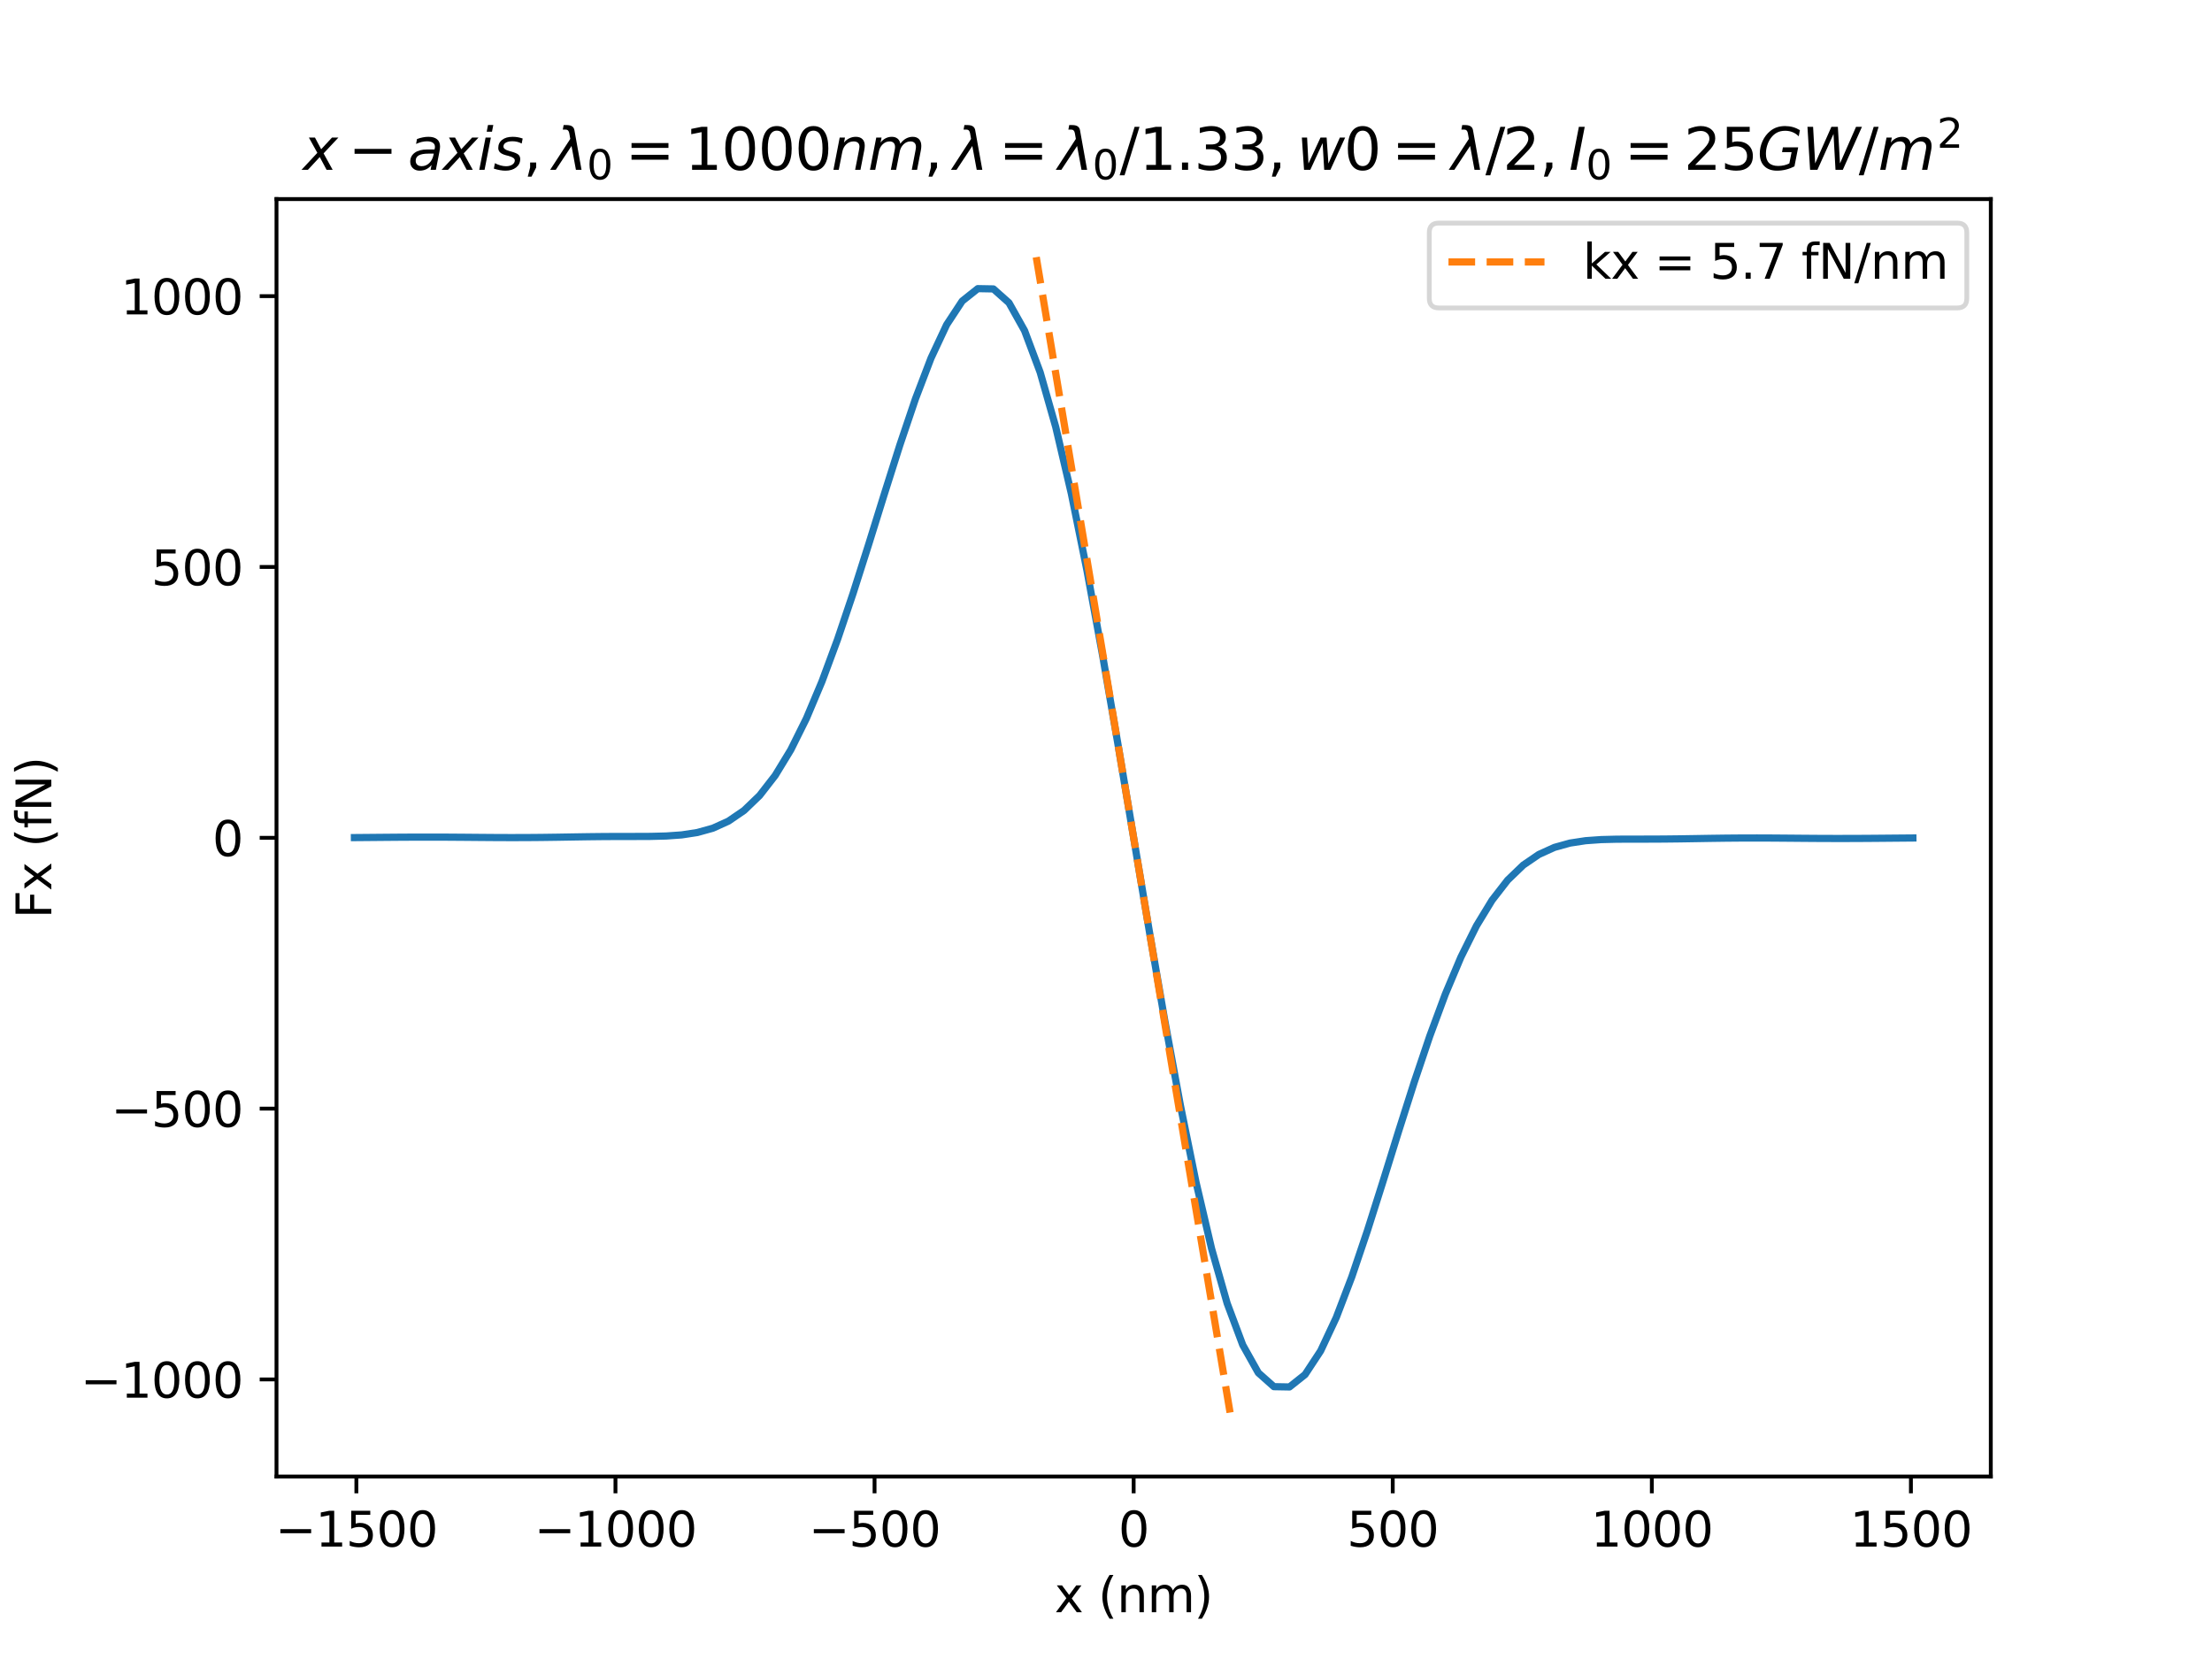 <?xml version="1.0" encoding="utf-8" standalone="no"?>
<!DOCTYPE svg PUBLIC "-//W3C//DTD SVG 1.1//EN"
  "http://www.w3.org/Graphics/SVG/1.1/DTD/svg11.dtd">
<svg xmlns:xlink="http://www.w3.org/1999/xlink" width="460.8pt" height="345.6pt" viewBox="0 0 460.8 345.6" xmlns="http://www.w3.org/2000/svg" version="1.1">
 <defs>
  <style type="text/css">*{stroke-linejoin: round; stroke-linecap: butt}</style>
 </defs>
 <g id="figure_1">
  <g id="patch_1">
   <path d="M 0 345.6 
L 460.8 345.6 
L 460.8 0 
L 0 0 
z
" style="fill: #ffffff"/>
  </g>
  <g id="axes_1">
   <g id="patch_2">
    <path d="M 57.6 307.584 
L 414.72 307.584 
L 414.72 41.472 
L 57.6 41.472 
z
" style="fill: #ffffff"/>
   </g>
   <g id="matplotlib.axis_1">
    <g id="xtick_1">
     <g id="line2d_1">
      <defs>
       <path id="md1086826bf" d="M 0 0 
L 0 3.5 
" style="stroke: #000000; stroke-width: 0.8"/>
      </defs>
      <g>
       <use xlink:href="#md1086826bf" x="74.239" y="307.584" style="stroke: #000000; stroke-width: 0.8"/>
      </g>
     </g>
     <g id="text_1">
      <!-- −1500 -->
      <g transform="translate(57.324 322.182)scale(0.1 -0.1)">
       <defs>
        <path id="DejaVuSans-2212" d="M 678 2272 
L 4684 2272 
L 4684 1741 
L 678 1741 
L 678 2272 
z
" transform="scale(0.016)"/>
        <path id="DejaVuSans-31" d="M 794 531 
L 1825 531 
L 1825 4091 
L 703 3866 
L 703 4441 
L 1819 4666 
L 2450 4666 
L 2450 531 
L 3481 531 
L 3481 0 
L 794 0 
L 794 531 
z
" transform="scale(0.016)"/>
        <path id="DejaVuSans-35" d="M 691 4666 
L 3169 4666 
L 3169 4134 
L 1269 4134 
L 1269 2991 
Q 1406 3038 1543 3061 
Q 1681 3084 1819 3084 
Q 2600 3084 3056 2656 
Q 3513 2228 3513 1497 
Q 3513 744 3044 326 
Q 2575 -91 1722 -91 
Q 1428 -91 1123 -41 
Q 819 9 494 109 
L 494 744 
Q 775 591 1075 516 
Q 1375 441 1709 441 
Q 2250 441 2565 725 
Q 2881 1009 2881 1497 
Q 2881 1984 2565 2268 
Q 2250 2553 1709 2553 
Q 1456 2553 1204 2497 
Q 953 2441 691 2322 
L 691 4666 
z
" transform="scale(0.016)"/>
        <path id="DejaVuSans-30" d="M 2034 4250 
Q 1547 4250 1301 3770 
Q 1056 3291 1056 2328 
Q 1056 1369 1301 889 
Q 1547 409 2034 409 
Q 2525 409 2770 889 
Q 3016 1369 3016 2328 
Q 3016 3291 2770 3770 
Q 2525 4250 2034 4250 
z
M 2034 4750 
Q 2819 4750 3233 4129 
Q 3647 3509 3647 2328 
Q 3647 1150 3233 529 
Q 2819 -91 2034 -91 
Q 1250 -91 836 529 
Q 422 1150 422 2328 
Q 422 3509 836 4129 
Q 1250 4750 2034 4750 
z
" transform="scale(0.016)"/>
       </defs>
       <use xlink:href="#DejaVuSans-2212"/>
       <use xlink:href="#DejaVuSans-31" x="83.789"/>
       <use xlink:href="#DejaVuSans-35" x="147.412"/>
       <use xlink:href="#DejaVuSans-30" x="211.035"/>
       <use xlink:href="#DejaVuSans-30" x="274.658"/>
      </g>
     </g>
    </g>
    <g id="xtick_2">
     <g id="line2d_2">
      <g>
       <use xlink:href="#md1086826bf" x="128.212" y="307.584" style="stroke: #000000; stroke-width: 0.8"/>
      </g>
     </g>
     <g id="text_2">
      <!-- −1000 -->
      <g transform="translate(111.298 322.182)scale(0.1 -0.1)">
       <use xlink:href="#DejaVuSans-2212"/>
       <use xlink:href="#DejaVuSans-31" x="83.789"/>
       <use xlink:href="#DejaVuSans-30" x="147.412"/>
       <use xlink:href="#DejaVuSans-30" x="211.035"/>
       <use xlink:href="#DejaVuSans-30" x="274.658"/>
      </g>
     </g>
    </g>
    <g id="xtick_3">
     <g id="line2d_3">
      <g>
       <use xlink:href="#md1086826bf" x="182.186" y="307.584" style="stroke: #000000; stroke-width: 0.8"/>
      </g>
     </g>
     <g id="text_3">
      <!-- −500 -->
      <g transform="translate(168.453 322.182)scale(0.1 -0.1)">
       <use xlink:href="#DejaVuSans-2212"/>
       <use xlink:href="#DejaVuSans-35" x="83.789"/>
       <use xlink:href="#DejaVuSans-30" x="147.412"/>
       <use xlink:href="#DejaVuSans-30" x="211.035"/>
      </g>
     </g>
    </g>
    <g id="xtick_4">
     <g id="line2d_4">
      <g>
       <use xlink:href="#md1086826bf" x="236.16" y="307.584" style="stroke: #000000; stroke-width: 0.8"/>
      </g>
     </g>
     <g id="text_4">
      <!-- 0 -->
      <g transform="translate(232.979 322.182)scale(0.1 -0.1)">
       <use xlink:href="#DejaVuSans-30"/>
      </g>
     </g>
    </g>
    <g id="xtick_5">
     <g id="line2d_5">
      <g>
       <use xlink:href="#md1086826bf" x="290.134" y="307.584" style="stroke: #000000; stroke-width: 0.8"/>
      </g>
     </g>
     <g id="text_5">
      <!-- 500 -->
      <g transform="translate(280.59 322.182)scale(0.1 -0.1)">
       <use xlink:href="#DejaVuSans-35"/>
       <use xlink:href="#DejaVuSans-30" x="63.623"/>
       <use xlink:href="#DejaVuSans-30" x="127.246"/>
      </g>
     </g>
    </g>
    <g id="xtick_6">
     <g id="line2d_6">
      <g>
       <use xlink:href="#md1086826bf" x="344.108" y="307.584" style="stroke: #000000; stroke-width: 0.8"/>
      </g>
     </g>
     <g id="text_6">
      <!-- 1000 -->
      <g transform="translate(331.383 322.182)scale(0.1 -0.1)">
       <use xlink:href="#DejaVuSans-31"/>
       <use xlink:href="#DejaVuSans-30" x="63.623"/>
       <use xlink:href="#DejaVuSans-30" x="127.246"/>
       <use xlink:href="#DejaVuSans-30" x="190.869"/>
      </g>
     </g>
    </g>
    <g id="xtick_7">
     <g id="line2d_7">
      <g>
       <use xlink:href="#md1086826bf" x="398.081" y="307.584" style="stroke: #000000; stroke-width: 0.8"/>
      </g>
     </g>
     <g id="text_7">
      <!-- 1500 -->
      <g transform="translate(385.356 322.182)scale(0.1 -0.1)">
       <use xlink:href="#DejaVuSans-31"/>
       <use xlink:href="#DejaVuSans-35" x="63.623"/>
       <use xlink:href="#DejaVuSans-30" x="127.246"/>
       <use xlink:href="#DejaVuSans-30" x="190.869"/>
      </g>
     </g>
    </g>
    <g id="text_8">
     <!-- x (nm) -->
     <g transform="translate(219.671 335.861)scale(0.1 -0.1)">
      <defs>
       <path id="DejaVuSans-78" d="M 3513 3500 
L 2247 1797 
L 3578 0 
L 2900 0 
L 1881 1375 
L 863 0 
L 184 0 
L 1544 1831 
L 300 3500 
L 978 3500 
L 1906 2253 
L 2834 3500 
L 3513 3500 
z
" transform="scale(0.016)"/>
       <path id="DejaVuSans-20" transform="scale(0.016)"/>
       <path id="DejaVuSans-28" d="M 1984 4856 
Q 1566 4138 1362 3434 
Q 1159 2731 1159 2009 
Q 1159 1288 1364 580 
Q 1569 -128 1984 -844 
L 1484 -844 
Q 1016 -109 783 600 
Q 550 1309 550 2009 
Q 550 2706 781 3412 
Q 1013 4119 1484 4856 
L 1984 4856 
z
" transform="scale(0.016)"/>
       <path id="DejaVuSans-6e" d="M 3513 2113 
L 3513 0 
L 2938 0 
L 2938 2094 
Q 2938 2591 2744 2837 
Q 2550 3084 2163 3084 
Q 1697 3084 1428 2787 
Q 1159 2491 1159 1978 
L 1159 0 
L 581 0 
L 581 3500 
L 1159 3500 
L 1159 2956 
Q 1366 3272 1645 3428 
Q 1925 3584 2291 3584 
Q 2894 3584 3203 3211 
Q 3513 2838 3513 2113 
z
" transform="scale(0.016)"/>
       <path id="DejaVuSans-6d" d="M 3328 2828 
Q 3544 3216 3844 3400 
Q 4144 3584 4550 3584 
Q 5097 3584 5394 3201 
Q 5691 2819 5691 2113 
L 5691 0 
L 5113 0 
L 5113 2094 
Q 5113 2597 4934 2840 
Q 4756 3084 4391 3084 
Q 3944 3084 3684 2787 
Q 3425 2491 3425 1978 
L 3425 0 
L 2847 0 
L 2847 2094 
Q 2847 2600 2669 2842 
Q 2491 3084 2119 3084 
Q 1678 3084 1418 2786 
Q 1159 2488 1159 1978 
L 1159 0 
L 581 0 
L 581 3500 
L 1159 3500 
L 1159 2956 
Q 1356 3278 1631 3431 
Q 1906 3584 2284 3584 
Q 2666 3584 2933 3390 
Q 3200 3197 3328 2828 
z
" transform="scale(0.016)"/>
       <path id="DejaVuSans-29" d="M 513 4856 
L 1013 4856 
Q 1481 4119 1714 3412 
Q 1947 2706 1947 2009 
Q 1947 1309 1714 600 
Q 1481 -109 1013 -844 
L 513 -844 
Q 928 -128 1133 580 
Q 1338 1288 1338 2009 
Q 1338 2731 1133 3434 
Q 928 4138 513 4856 
z
" transform="scale(0.016)"/>
      </defs>
      <use xlink:href="#DejaVuSans-78"/>
      <use xlink:href="#DejaVuSans-20" x="59.18"/>
      <use xlink:href="#DejaVuSans-28" x="90.967"/>
      <use xlink:href="#DejaVuSans-6e" x="129.98"/>
      <use xlink:href="#DejaVuSans-6d" x="193.359"/>
      <use xlink:href="#DejaVuSans-29" x="290.771"/>
     </g>
    </g>
   </g>
   <g id="matplotlib.axis_2">
    <g id="ytick_1">
     <g id="line2d_8">
      <defs>
       <path id="mc381e3a9d7" d="M 0 0 
L -3.5 0 
" style="stroke: #000000; stroke-width: 0.8"/>
      </defs>
      <g>
       <use xlink:href="#mc381e3a9d7" x="57.6" y="287.361" style="stroke: #000000; stroke-width: 0.8"/>
      </g>
     </g>
     <g id="text_9">
      <!-- −1000 -->
      <g transform="translate(16.77 291.161)scale(0.1 -0.1)">
       <use xlink:href="#DejaVuSans-2212"/>
       <use xlink:href="#DejaVuSans-31" x="83.789"/>
       <use xlink:href="#DejaVuSans-30" x="147.412"/>
       <use xlink:href="#DejaVuSans-30" x="211.035"/>
       <use xlink:href="#DejaVuSans-30" x="274.658"/>
      </g>
     </g>
    </g>
    <g id="ytick_2">
     <g id="line2d_9">
      <g>
       <use xlink:href="#mc381e3a9d7" x="57.6" y="230.945" style="stroke: #000000; stroke-width: 0.8"/>
      </g>
     </g>
     <g id="text_10">
      <!-- −500 -->
      <g transform="translate(23.133 234.744)scale(0.1 -0.1)">
       <use xlink:href="#DejaVuSans-2212"/>
       <use xlink:href="#DejaVuSans-35" x="83.789"/>
       <use xlink:href="#DejaVuSans-30" x="147.412"/>
       <use xlink:href="#DejaVuSans-30" x="211.035"/>
      </g>
     </g>
    </g>
    <g id="ytick_3">
     <g id="line2d_10">
      <g>
       <use xlink:href="#mc381e3a9d7" x="57.6" y="174.528" style="stroke: #000000; stroke-width: 0.8"/>
      </g>
     </g>
     <g id="text_11">
      <!-- 0 -->
      <g transform="translate(44.237 178.327)scale(0.1 -0.1)">
       <use xlink:href="#DejaVuSans-30"/>
      </g>
     </g>
    </g>
    <g id="ytick_4">
     <g id="line2d_11">
      <g>
       <use xlink:href="#mc381e3a9d7" x="57.6" y="118.111" style="stroke: #000000; stroke-width: 0.8"/>
      </g>
     </g>
     <g id="text_12">
      <!-- 500 -->
      <g transform="translate(31.512 121.91)scale(0.1 -0.1)">
       <use xlink:href="#DejaVuSans-35"/>
       <use xlink:href="#DejaVuSans-30" x="63.623"/>
       <use xlink:href="#DejaVuSans-30" x="127.246"/>
      </g>
     </g>
    </g>
    <g id="ytick_5">
     <g id="line2d_12">
      <g>
       <use xlink:href="#mc381e3a9d7" x="57.6" y="61.695" style="stroke: #000000; stroke-width: 0.8"/>
      </g>
     </g>
     <g id="text_13">
      <!-- 1000 -->
      <g transform="translate(25.15 65.494)scale(0.1 -0.1)">
       <use xlink:href="#DejaVuSans-31"/>
       <use xlink:href="#DejaVuSans-30" x="63.623"/>
       <use xlink:href="#DejaVuSans-30" x="127.246"/>
       <use xlink:href="#DejaVuSans-30" x="190.869"/>
      </g>
     </g>
    </g>
    <g id="text_14">
     <!-- Fx (fN) -->
     <g transform="translate(10.691 191.355)rotate(-90)scale(0.1 -0.1)">
      <defs>
       <path id="DejaVuSans-46" d="M 628 4666 
L 3309 4666 
L 3309 4134 
L 1259 4134 
L 1259 2759 
L 3109 2759 
L 3109 2228 
L 1259 2228 
L 1259 0 
L 628 0 
L 628 4666 
z
" transform="scale(0.016)"/>
       <path id="DejaVuSans-66" d="M 2375 4863 
L 2375 4384 
L 1825 4384 
Q 1516 4384 1395 4259 
Q 1275 4134 1275 3809 
L 1275 3500 
L 2222 3500 
L 2222 3053 
L 1275 3053 
L 1275 0 
L 697 0 
L 697 3053 
L 147 3053 
L 147 3500 
L 697 3500 
L 697 3744 
Q 697 4328 969 4595 
Q 1241 4863 1831 4863 
L 2375 4863 
z
" transform="scale(0.016)"/>
       <path id="DejaVuSans-4e" d="M 628 4666 
L 1478 4666 
L 3547 763 
L 3547 4666 
L 4159 4666 
L 4159 0 
L 3309 0 
L 1241 3903 
L 1241 0 
L 628 0 
L 628 4666 
z
" transform="scale(0.016)"/>
      </defs>
      <use xlink:href="#DejaVuSans-46"/>
      <use xlink:href="#DejaVuSans-78" x="57.52"/>
      <use xlink:href="#DejaVuSans-20" x="116.699"/>
      <use xlink:href="#DejaVuSans-28" x="148.486"/>
      <use xlink:href="#DejaVuSans-66" x="187.5"/>
      <use xlink:href="#DejaVuSans-4e" x="222.705"/>
      <use xlink:href="#DejaVuSans-29" x="297.51"/>
     </g>
    </g>
   </g>
   <g id="line2d_13">
    <path d="M 73.833 174.486 
L 77.079 174.459 
L 80.326 174.43 
L 83.572 174.404 
L 86.819 174.389 
L 90.065 174.386 
L 93.312 174.397 
L 96.559 174.42 
L 99.805 174.448 
L 103.052 174.473 
L 106.298 174.486 
L 109.545 174.48 
L 112.791 174.453 
L 116.038 174.409 
L 119.284 174.355 
L 122.531 174.304 
L 125.777 174.268 
L 129.024 174.253 
L 132.271 174.251 
L 135.517 174.237 
L 138.764 174.155 
L 142.01 173.925 
L 145.257 173.43 
L 148.503 172.529 
L 151.75 171.057 
L 154.996 168.842 
L 158.243 165.717 
L 161.489 161.538 
L 164.736 156.204 
L 167.983 149.671 
L 171.229 141.968 
L 174.476 133.206 
L 177.722 123.581 
L 180.969 113.375 
L 184.215 102.941 
L 187.462 92.693 
L 190.708 83.084 
L 193.955 74.584 
L 197.201 67.652 
L 200.448 62.712 
L 203.695 60.128 
L 206.941 60.187 
L 210.188 63.076 
L 213.434 68.876 
L 216.681 77.55 
L 219.927 88.949 
L 223.174 102.812 
L 226.42 118.779 
L 229.667 136.405 
L 232.913 155.174 
L 236.16 174.528 
L 239.407 193.882 
L 242.653 212.651 
L 245.9 230.277 
L 249.146 246.244 
L 252.393 260.107 
L 255.639 271.506 
L 258.886 280.18 
L 262.132 285.98 
L 265.379 288.869 
L 268.625 288.928 
L 271.872 286.344 
L 275.119 281.404 
L 278.365 274.472 
L 281.612 265.972 
L 284.858 256.363 
L 288.105 246.115 
L 291.351 235.681 
L 294.598 225.475 
L 297.844 215.85 
L 301.091 207.088 
L 304.337 199.385 
L 307.584 192.852 
L 310.831 187.518 
L 314.077 183.339 
L 317.324 180.214 
L 320.57 177.999 
L 323.817 176.527 
L 327.063 175.626 
L 330.31 175.131 
L 333.556 174.901 
L 336.803 174.819 
L 340.049 174.805 
L 343.296 174.803 
L 346.543 174.788 
L 349.789 174.752 
L 353.036 174.701 
L 356.282 174.647 
L 359.529 174.603 
L 362.775 174.576 
L 366.022 174.57 
L 369.268 174.583 
L 372.515 174.608 
L 375.761 174.636 
L 379.008 174.659 
L 382.255 174.67 
L 385.501 174.667 
L 388.748 174.652 
L 391.994 174.626 
L 395.241 174.597 
L 398.487 174.57 
" clip-path="url(#p2537e5a78f)" style="fill: none; stroke: #1f77b4; stroke-width: 1.5; stroke-linecap: square"/>
   </g>
   <g id="line2d_14">
    <path d="M 215.869 53.568 
L 216.275 55.987 
L 216.681 58.406 
L 217.087 60.826 
L 217.492 63.245 
L 217.898 65.664 
L 218.304 68.083 
L 218.71 70.502 
L 219.116 72.922 
L 219.521 75.341 
L 219.927 77.76 
L 220.333 80.179 
L 220.739 82.598 
L 221.145 85.018 
L 221.551 87.437 
L 221.956 89.856 
L 222.362 92.275 
L 222.768 94.694 
L 223.174 97.114 
L 223.58 99.533 
L 223.985 101.952 
L 224.391 104.371 
L 224.797 106.79 
L 225.203 109.21 
L 225.609 111.629 
L 226.015 114.048 
L 226.42 116.467 
L 226.826 118.886 
L 227.232 121.306 
L 227.638 123.725 
L 228.044 126.144 
L 228.449 128.563 
L 228.855 130.982 
L 229.261 133.402 
L 229.667 135.821 
L 230.073 138.24 
L 230.479 140.659 
L 230.884 143.078 
L 231.29 145.498 
L 231.696 147.917 
L 232.102 150.336 
L 232.508 152.755 
L 232.913 155.174 
L 233.319 157.594 
L 233.725 160.013 
L 234.131 162.432 
L 234.537 164.851 
L 234.943 167.27 
L 235.348 169.69 
L 235.754 172.109 
L 236.16 174.528 
L 236.566 176.947 
L 236.972 179.366 
L 237.377 181.786 
L 237.783 184.205 
L 238.189 186.624 
L 238.595 189.043 
L 239.001 191.462 
L 239.407 193.882 
L 239.812 196.301 
L 240.218 198.72 
L 240.624 201.139 
L 241.03 203.558 
L 241.436 205.978 
L 241.841 208.397 
L 242.247 210.816 
L 242.653 213.235 
L 243.059 215.654 
L 243.465 218.074 
L 243.871 220.493 
L 244.276 222.912 
L 244.682 225.331 
L 245.088 227.75 
L 245.494 230.17 
L 245.9 232.589 
L 246.305 235.008 
L 246.711 237.427 
L 247.117 239.846 
L 247.523 242.266 
L 247.929 244.685 
L 248.335 247.104 
L 248.74 249.523 
L 249.146 251.942 
L 249.552 254.362 
L 249.958 256.781 
L 250.364 259.2 
L 250.769 261.619 
L 251.175 264.038 
L 251.581 266.458 
L 251.987 268.877 
L 252.393 271.296 
L 252.799 273.715 
L 253.204 276.134 
L 253.61 278.554 
L 254.016 280.973 
L 254.422 283.392 
L 254.828 285.811 
L 255.233 288.23 
L 255.639 290.65 
L 256.045 293.069 
L 256.451 295.488 
" clip-path="url(#p2537e5a78f)" style="fill: none; stroke-dasharray: 5.55,2.4; stroke-dashoffset: 0; stroke: #ff7f0e; stroke-width: 1.5"/>
   </g>
   <g id="patch_3">
    <path d="M 57.6 307.584 
L 57.6 41.472 
" style="fill: none; stroke: #000000; stroke-width: 0.8; stroke-linejoin: miter; stroke-linecap: square"/>
   </g>
   <g id="patch_4">
    <path d="M 414.72 307.584 
L 414.72 41.472 
" style="fill: none; stroke: #000000; stroke-width: 0.8; stroke-linejoin: miter; stroke-linecap: square"/>
   </g>
   <g id="patch_5">
    <path d="M 57.6 307.584 
L 414.72 307.584 
" style="fill: none; stroke: #000000; stroke-width: 0.8; stroke-linejoin: miter; stroke-linecap: square"/>
   </g>
   <g id="patch_6">
    <path d="M 57.6 41.472 
L 414.72 41.472 
" style="fill: none; stroke: #000000; stroke-width: 0.8; stroke-linejoin: miter; stroke-linecap: square"/>
   </g>
   <g id="text_15">
    <!-- $x-axis, \lambda_0 = 1000 nm, \lambda = \lambda_0/1.33, w0 = \lambda/ 2, I_0 = 25 GW/m^2$ -->
    <g transform="translate(63.12 35.472)scale(0.12 -0.12)">
     <defs>
      <path id="DejaVuSans-Oblique-78" d="M 3841 3500 
L 2234 1784 
L 3219 0 
L 2559 0 
L 1819 1388 
L 531 0 
L -166 0 
L 1556 1844 
L 641 3500 
L 1300 3500 
L 1972 2234 
L 3144 3500 
L 3841 3500 
z
" transform="scale(0.016)"/>
      <path id="DejaVuSans-Oblique-61" d="M 3438 1997 
L 3047 0 
L 2472 0 
L 2578 531 
Q 2325 219 2001 64 
Q 1678 -91 1281 -91 
Q 834 -91 548 182 
Q 263 456 263 884 
Q 263 1497 752 1853 
Q 1241 2209 2100 2209 
L 2900 2209 
L 2931 2363 
Q 2938 2388 2941 2417 
Q 2944 2447 2944 2509 
Q 2944 2788 2717 2942 
Q 2491 3097 2081 3097 
Q 1800 3097 1504 3025 
Q 1209 2953 897 2809 
L 997 3341 
Q 1322 3463 1633 3523 
Q 1944 3584 2234 3584 
Q 2853 3584 3176 3315 
Q 3500 3047 3500 2534 
Q 3500 2431 3484 2292 
Q 3469 2153 3438 1997 
z
M 2816 1759 
L 2241 1759 
Q 1534 1759 1195 1570 
Q 856 1381 856 984 
Q 856 709 1029 553 
Q 1203 397 1509 397 
Q 1978 397 2328 733 
Q 2678 1069 2791 1631 
L 2816 1759 
z
" transform="scale(0.016)"/>
      <path id="DejaVuSans-Oblique-69" d="M 1172 4863 
L 1747 4863 
L 1606 4134 
L 1031 4134 
L 1172 4863 
z
M 909 3500 
L 1484 3500 
L 800 0 
L 225 0 
L 909 3500 
z
" transform="scale(0.016)"/>
      <path id="DejaVuSans-Oblique-73" d="M 3200 3397 
L 3091 2853 
Q 2863 2978 2609 3040 
Q 2356 3103 2088 3103 
Q 1634 3103 1373 2948 
Q 1113 2794 1113 2528 
Q 1113 2219 1719 2053 
Q 1766 2041 1788 2034 
L 1972 1978 
Q 2547 1819 2739 1644 
Q 2931 1469 2931 1166 
Q 2931 609 2489 259 
Q 2047 -91 1331 -91 
Q 1053 -91 747 -37 
Q 441 16 72 128 
L 184 722 
Q 500 559 806 475 
Q 1113 391 1394 391 
Q 1816 391 2080 572 
Q 2344 753 2344 1031 
Q 2344 1331 1650 1516 
L 1591 1531 
L 1394 1581 
Q 956 1697 753 1886 
Q 550 2075 550 2369 
Q 550 2928 970 3256 
Q 1391 3584 2113 3584 
Q 2397 3584 2667 3537 
Q 2938 3491 3200 3397 
z
" transform="scale(0.016)"/>
      <path id="DejaVuSans-2c" d="M 750 794 
L 1409 794 
L 1409 256 
L 897 -744 
L 494 -744 
L 750 256 
L 750 794 
z
" transform="scale(0.016)"/>
      <path id="DejaVuSans-Oblique-3bb" d="M 2350 4316 
L 3125 0 
L 2516 0 
L 2038 2588 
L 328 0 
L -281 0 
L 1903 3356 
L 1794 3975 
Q 1725 4369 1391 4369 
L 1091 4369 
L 1184 4863 
L 1550 4856 
Q 2253 4847 2350 4316 
z
" transform="scale(0.016)"/>
      <path id="DejaVuSans-3d" d="M 678 2906 
L 4684 2906 
L 4684 2381 
L 678 2381 
L 678 2906 
z
M 678 1631 
L 4684 1631 
L 4684 1100 
L 678 1100 
L 678 1631 
z
" transform="scale(0.016)"/>
      <path id="DejaVuSans-Oblique-6e" d="M 3566 2113 
L 3156 0 
L 2578 0 
L 2988 2091 
Q 3016 2238 3031 2350 
Q 3047 2463 3047 2528 
Q 3047 2791 2881 2937 
Q 2716 3084 2419 3084 
Q 1956 3084 1622 2776 
Q 1288 2469 1184 1941 
L 800 0 
L 225 0 
L 903 3500 
L 1478 3500 
L 1363 2950 
Q 1603 3253 1940 3418 
Q 2278 3584 2650 3584 
Q 3113 3584 3367 3334 
Q 3622 3084 3622 2631 
Q 3622 2519 3608 2391 
Q 3594 2263 3566 2113 
z
" transform="scale(0.016)"/>
      <path id="DejaVuSans-Oblique-6d" d="M 5747 2113 
L 5338 0 
L 4763 0 
L 5166 2094 
Q 5191 2228 5203 2325 
Q 5216 2422 5216 2491 
Q 5216 2772 5059 2928 
Q 4903 3084 4622 3084 
Q 4203 3084 3875 2770 
Q 3547 2456 3450 1953 
L 3066 0 
L 2491 0 
L 2900 2094 
Q 2925 2209 2937 2307 
Q 2950 2406 2950 2484 
Q 2950 2769 2794 2926 
Q 2638 3084 2363 3084 
Q 1938 3084 1609 2770 
Q 1281 2456 1184 1953 
L 800 0 
L 225 0 
L 909 3500 
L 1484 3500 
L 1375 2956 
Q 1609 3263 1923 3423 
Q 2238 3584 2597 3584 
Q 2978 3584 3223 3384 
Q 3469 3184 3519 2828 
Q 3781 3197 4126 3390 
Q 4472 3584 4856 3584 
Q 5306 3584 5551 3325 
Q 5797 3066 5797 2591 
Q 5797 2488 5784 2364 
Q 5772 2241 5747 2113 
z
" transform="scale(0.016)"/>
      <path id="DejaVuSans-2f" d="M 1625 4666 
L 2156 4666 
L 531 -594 
L 0 -594 
L 1625 4666 
z
" transform="scale(0.016)"/>
      <path id="DejaVuSans-2e" d="M 684 794 
L 1344 794 
L 1344 0 
L 684 0 
L 684 794 
z
" transform="scale(0.016)"/>
      <path id="DejaVuSans-33" d="M 2597 2516 
Q 3050 2419 3304 2112 
Q 3559 1806 3559 1356 
Q 3559 666 3084 287 
Q 2609 -91 1734 -91 
Q 1441 -91 1130 -33 
Q 819 25 488 141 
L 488 750 
Q 750 597 1062 519 
Q 1375 441 1716 441 
Q 2309 441 2620 675 
Q 2931 909 2931 1356 
Q 2931 1769 2642 2001 
Q 2353 2234 1838 2234 
L 1294 2234 
L 1294 2753 
L 1863 2753 
Q 2328 2753 2575 2939 
Q 2822 3125 2822 3475 
Q 2822 3834 2567 4026 
Q 2313 4219 1838 4219 
Q 1578 4219 1281 4162 
Q 984 4106 628 3988 
L 628 4550 
Q 988 4650 1302 4700 
Q 1616 4750 1894 4750 
Q 2613 4750 3031 4423 
Q 3450 4097 3450 3541 
Q 3450 3153 3228 2886 
Q 3006 2619 2597 2516 
z
" transform="scale(0.016)"/>
      <path id="DejaVuSans-Oblique-77" d="M 544 3500 
L 1113 3500 
L 1259 684 
L 2566 3500 
L 3231 3500 
L 3425 684 
L 4666 3500 
L 5241 3500 
L 3641 0 
L 2969 0 
L 2797 2900 
L 1459 0 
L 781 0 
L 544 3500 
z
" transform="scale(0.016)"/>
      <path id="DejaVuSans-32" d="M 1228 531 
L 3431 531 
L 3431 0 
L 469 0 
L 469 531 
Q 828 903 1448 1529 
Q 2069 2156 2228 2338 
Q 2531 2678 2651 2914 
Q 2772 3150 2772 3378 
Q 2772 3750 2511 3984 
Q 2250 4219 1831 4219 
Q 1534 4219 1204 4116 
Q 875 4013 500 3803 
L 500 4441 
Q 881 4594 1212 4672 
Q 1544 4750 1819 4750 
Q 2544 4750 2975 4387 
Q 3406 4025 3406 3419 
Q 3406 3131 3298 2873 
Q 3191 2616 2906 2266 
Q 2828 2175 2409 1742 
Q 1991 1309 1228 531 
z
" transform="scale(0.016)"/>
      <path id="DejaVuSans-Oblique-49" d="M 1081 4666 
L 1716 4666 
L 806 0 
L 172 0 
L 1081 4666 
z
" transform="scale(0.016)"/>
      <path id="DejaVuSans-Oblique-47" d="M 3494 697 
L 3738 1919 
L 2700 1919 
L 2797 2438 
L 4453 2438 
L 4050 384 
Q 3634 156 3143 32 
Q 2653 -91 2156 -91 
Q 1278 -91 783 396 
Q 288 884 288 1753 
Q 288 2475 589 3126 
Q 891 3778 1422 4213 
Q 1756 4484 2153 4617 
Q 2550 4750 3034 4750 
Q 3472 4750 3873 4639 
Q 4275 4528 4641 4306 
L 4513 3634 
Q 4231 3928 3853 4083 
Q 3475 4238 3047 4238 
Q 2550 4238 2172 4048 
Q 1794 3859 1497 3463 
Q 1244 3125 1098 2667 
Q 953 2209 953 1734 
Q 953 1081 1287 751 
Q 1622 422 2284 422 
Q 2616 422 2925 492 
Q 3234 563 3494 697 
z
" transform="scale(0.016)"/>
      <path id="DejaVuSans-Oblique-57" d="M 616 4666 
L 1228 4666 
L 1453 697 
L 3213 4666 
L 3916 4666 
L 4147 697 
L 5888 4666 
L 6528 4666 
L 4453 0 
L 3659 0 
L 3444 3891 
L 1697 0 
L 903 0 
L 616 4666 
z
" transform="scale(0.016)"/>
     </defs>
     <use xlink:href="#DejaVuSans-Oblique-78" transform="translate(0 0.766)"/>
     <use xlink:href="#DejaVuSans-2212" transform="translate(78.662 0.766)"/>
     <use xlink:href="#DejaVuSans-Oblique-61" transform="translate(181.934 0.766)"/>
     <use xlink:href="#DejaVuSans-Oblique-78" transform="translate(243.213 0.766)"/>
     <use xlink:href="#DejaVuSans-Oblique-69" transform="translate(302.393 0.766)"/>
     <use xlink:href="#DejaVuSans-Oblique-73" transform="translate(330.176 0.766)"/>
     <use xlink:href="#DejaVuSans-2c" transform="translate(382.275 0.766)"/>
     <use xlink:href="#DejaVuSans-Oblique-3bb" transform="translate(433.545 0.766)"/>
     <use xlink:href="#DejaVuSans-30" transform="translate(492.725 -15.641)scale(0.7)"/>
     <use xlink:href="#DejaVuSans-3d" transform="translate(559.478 0.766)"/>
     <use xlink:href="#DejaVuSans-31" transform="translate(662.749 0.766)"/>
     <use xlink:href="#DejaVuSans-30" transform="translate(726.372 0.766)"/>
     <use xlink:href="#DejaVuSans-30" transform="translate(789.995 0.766)"/>
     <use xlink:href="#DejaVuSans-30" transform="translate(853.618 0.766)"/>
     <use xlink:href="#DejaVuSans-Oblique-6e" transform="translate(917.241 0.766)"/>
     <use xlink:href="#DejaVuSans-Oblique-6d" transform="translate(980.62 0.766)"/>
     <use xlink:href="#DejaVuSans-2c" transform="translate(1078.032 0.766)"/>
     <use xlink:href="#DejaVuSans-Oblique-3bb" transform="translate(1129.302 0.766)"/>
     <use xlink:href="#DejaVuSans-3d" transform="translate(1207.964 0.766)"/>
     <use xlink:href="#DejaVuSans-Oblique-3bb" transform="translate(1311.235 0.766)"/>
     <use xlink:href="#DejaVuSans-30" transform="translate(1370.415 -15.641)scale(0.7)"/>
     <use xlink:href="#DejaVuSans-2f" transform="translate(1417.686 0.766)"/>
     <use xlink:href="#DejaVuSans-31" transform="translate(1451.377 0.766)"/>
     <use xlink:href="#DejaVuSans-2e" transform="translate(1515 0.766)"/>
     <use xlink:href="#DejaVuSans-33" transform="translate(1546.787 0.766)"/>
     <use xlink:href="#DejaVuSans-33" transform="translate(1610.41 0.766)"/>
     <use xlink:href="#DejaVuSans-2c" transform="translate(1674.033 0.766)"/>
     <use xlink:href="#DejaVuSans-Oblique-77" transform="translate(1725.303 0.766)"/>
     <use xlink:href="#DejaVuSans-30" transform="translate(1807.09 0.766)"/>
     <use xlink:href="#DejaVuSans-3d" transform="translate(1890.195 0.766)"/>
     <use xlink:href="#DejaVuSans-Oblique-3bb" transform="translate(1993.467 0.766)"/>
     <use xlink:href="#DejaVuSans-2f" transform="translate(2052.646 0.766)"/>
     <use xlink:href="#DejaVuSans-32" transform="translate(2082.713 0.766)"/>
     <use xlink:href="#DejaVuSans-2c" transform="translate(2146.336 0.766)"/>
     <use xlink:href="#DejaVuSans-Oblique-49" transform="translate(2197.605 0.766)"/>
     <use xlink:href="#DejaVuSans-30" transform="translate(2227.098 -15.641)scale(0.7)"/>
     <use xlink:href="#DejaVuSans-3d" transform="translate(2293.851 0.766)"/>
     <use xlink:href="#DejaVuSans-32" transform="translate(2397.122 0.766)"/>
     <use xlink:href="#DejaVuSans-35" transform="translate(2460.745 0.766)"/>
     <use xlink:href="#DejaVuSans-Oblique-47" transform="translate(2524.368 0.766)"/>
     <use xlink:href="#DejaVuSans-Oblique-57" transform="translate(2601.858 0.766)"/>
     <use xlink:href="#DejaVuSans-2f" transform="translate(2700.735 0.766)"/>
     <use xlink:href="#DejaVuSans-Oblique-6d" transform="translate(2734.427 0.766)"/>
     <use xlink:href="#DejaVuSans-32" transform="translate(2836.489 39.047)scale(0.7)"/>
    </g>
   </g>
   <g id="legend_1">
    <g id="patch_7">
     <path d="M 299.745 64.15 
L 407.72 64.15 
Q 409.72 64.15 409.72 62.15 
L 409.72 48.472 
Q 409.72 46.472 407.72 46.472 
L 299.745 46.472 
Q 297.745 46.472 297.745 48.472 
L 297.745 62.15 
Q 297.745 64.15 299.745 64.15 
z
" style="fill: #ffffff; opacity: 0.8; stroke: #cccccc; stroke-linejoin: miter"/>
    </g>
    <g id="line2d_15">
     <path d="M 301.745 54.57 
L 311.745 54.57 
L 321.745 54.57 
" style="fill: none; stroke-dasharray: 5.55,2.4; stroke-dashoffset: 0; stroke: #ff7f0e; stroke-width: 1.5"/>
    </g>
    <g id="text_16">
     <!-- kx = 5.7 fN/nm -->
     <g transform="translate(329.745 58.07)scale(0.1 -0.1)">
      <defs>
       <path id="DejaVuSans-6b" d="M 581 4863 
L 1159 4863 
L 1159 1991 
L 2875 3500 
L 3609 3500 
L 1753 1863 
L 3688 0 
L 2938 0 
L 1159 1709 
L 1159 0 
L 581 0 
L 581 4863 
z
" transform="scale(0.016)"/>
       <path id="DejaVuSans-37" d="M 525 4666 
L 3525 4666 
L 3525 4397 
L 1831 0 
L 1172 0 
L 2766 4134 
L 525 4134 
L 525 4666 
z
" transform="scale(0.016)"/>
      </defs>
      <use xlink:href="#DejaVuSans-6b"/>
      <use xlink:href="#DejaVuSans-78" x="57.91"/>
      <use xlink:href="#DejaVuSans-20" x="117.09"/>
      <use xlink:href="#DejaVuSans-3d" x="148.877"/>
      <use xlink:href="#DejaVuSans-20" x="232.666"/>
      <use xlink:href="#DejaVuSans-35" x="264.453"/>
      <use xlink:href="#DejaVuSans-2e" x="328.076"/>
      <use xlink:href="#DejaVuSans-37" x="359.863"/>
      <use xlink:href="#DejaVuSans-20" x="423.486"/>
      <use xlink:href="#DejaVuSans-66" x="455.273"/>
      <use xlink:href="#DejaVuSans-4e" x="490.479"/>
      <use xlink:href="#DejaVuSans-2f" x="565.283"/>
      <use xlink:href="#DejaVuSans-6e" x="598.975"/>
      <use xlink:href="#DejaVuSans-6d" x="662.354"/>
     </g>
    </g>
   </g>
  </g>
 </g>
 <defs>
  <clipPath id="p2537e5a78f">
   <rect x="57.6" y="41.472" width="357.12" height="266.112"/>
  </clipPath>
 </defs>
</svg>
